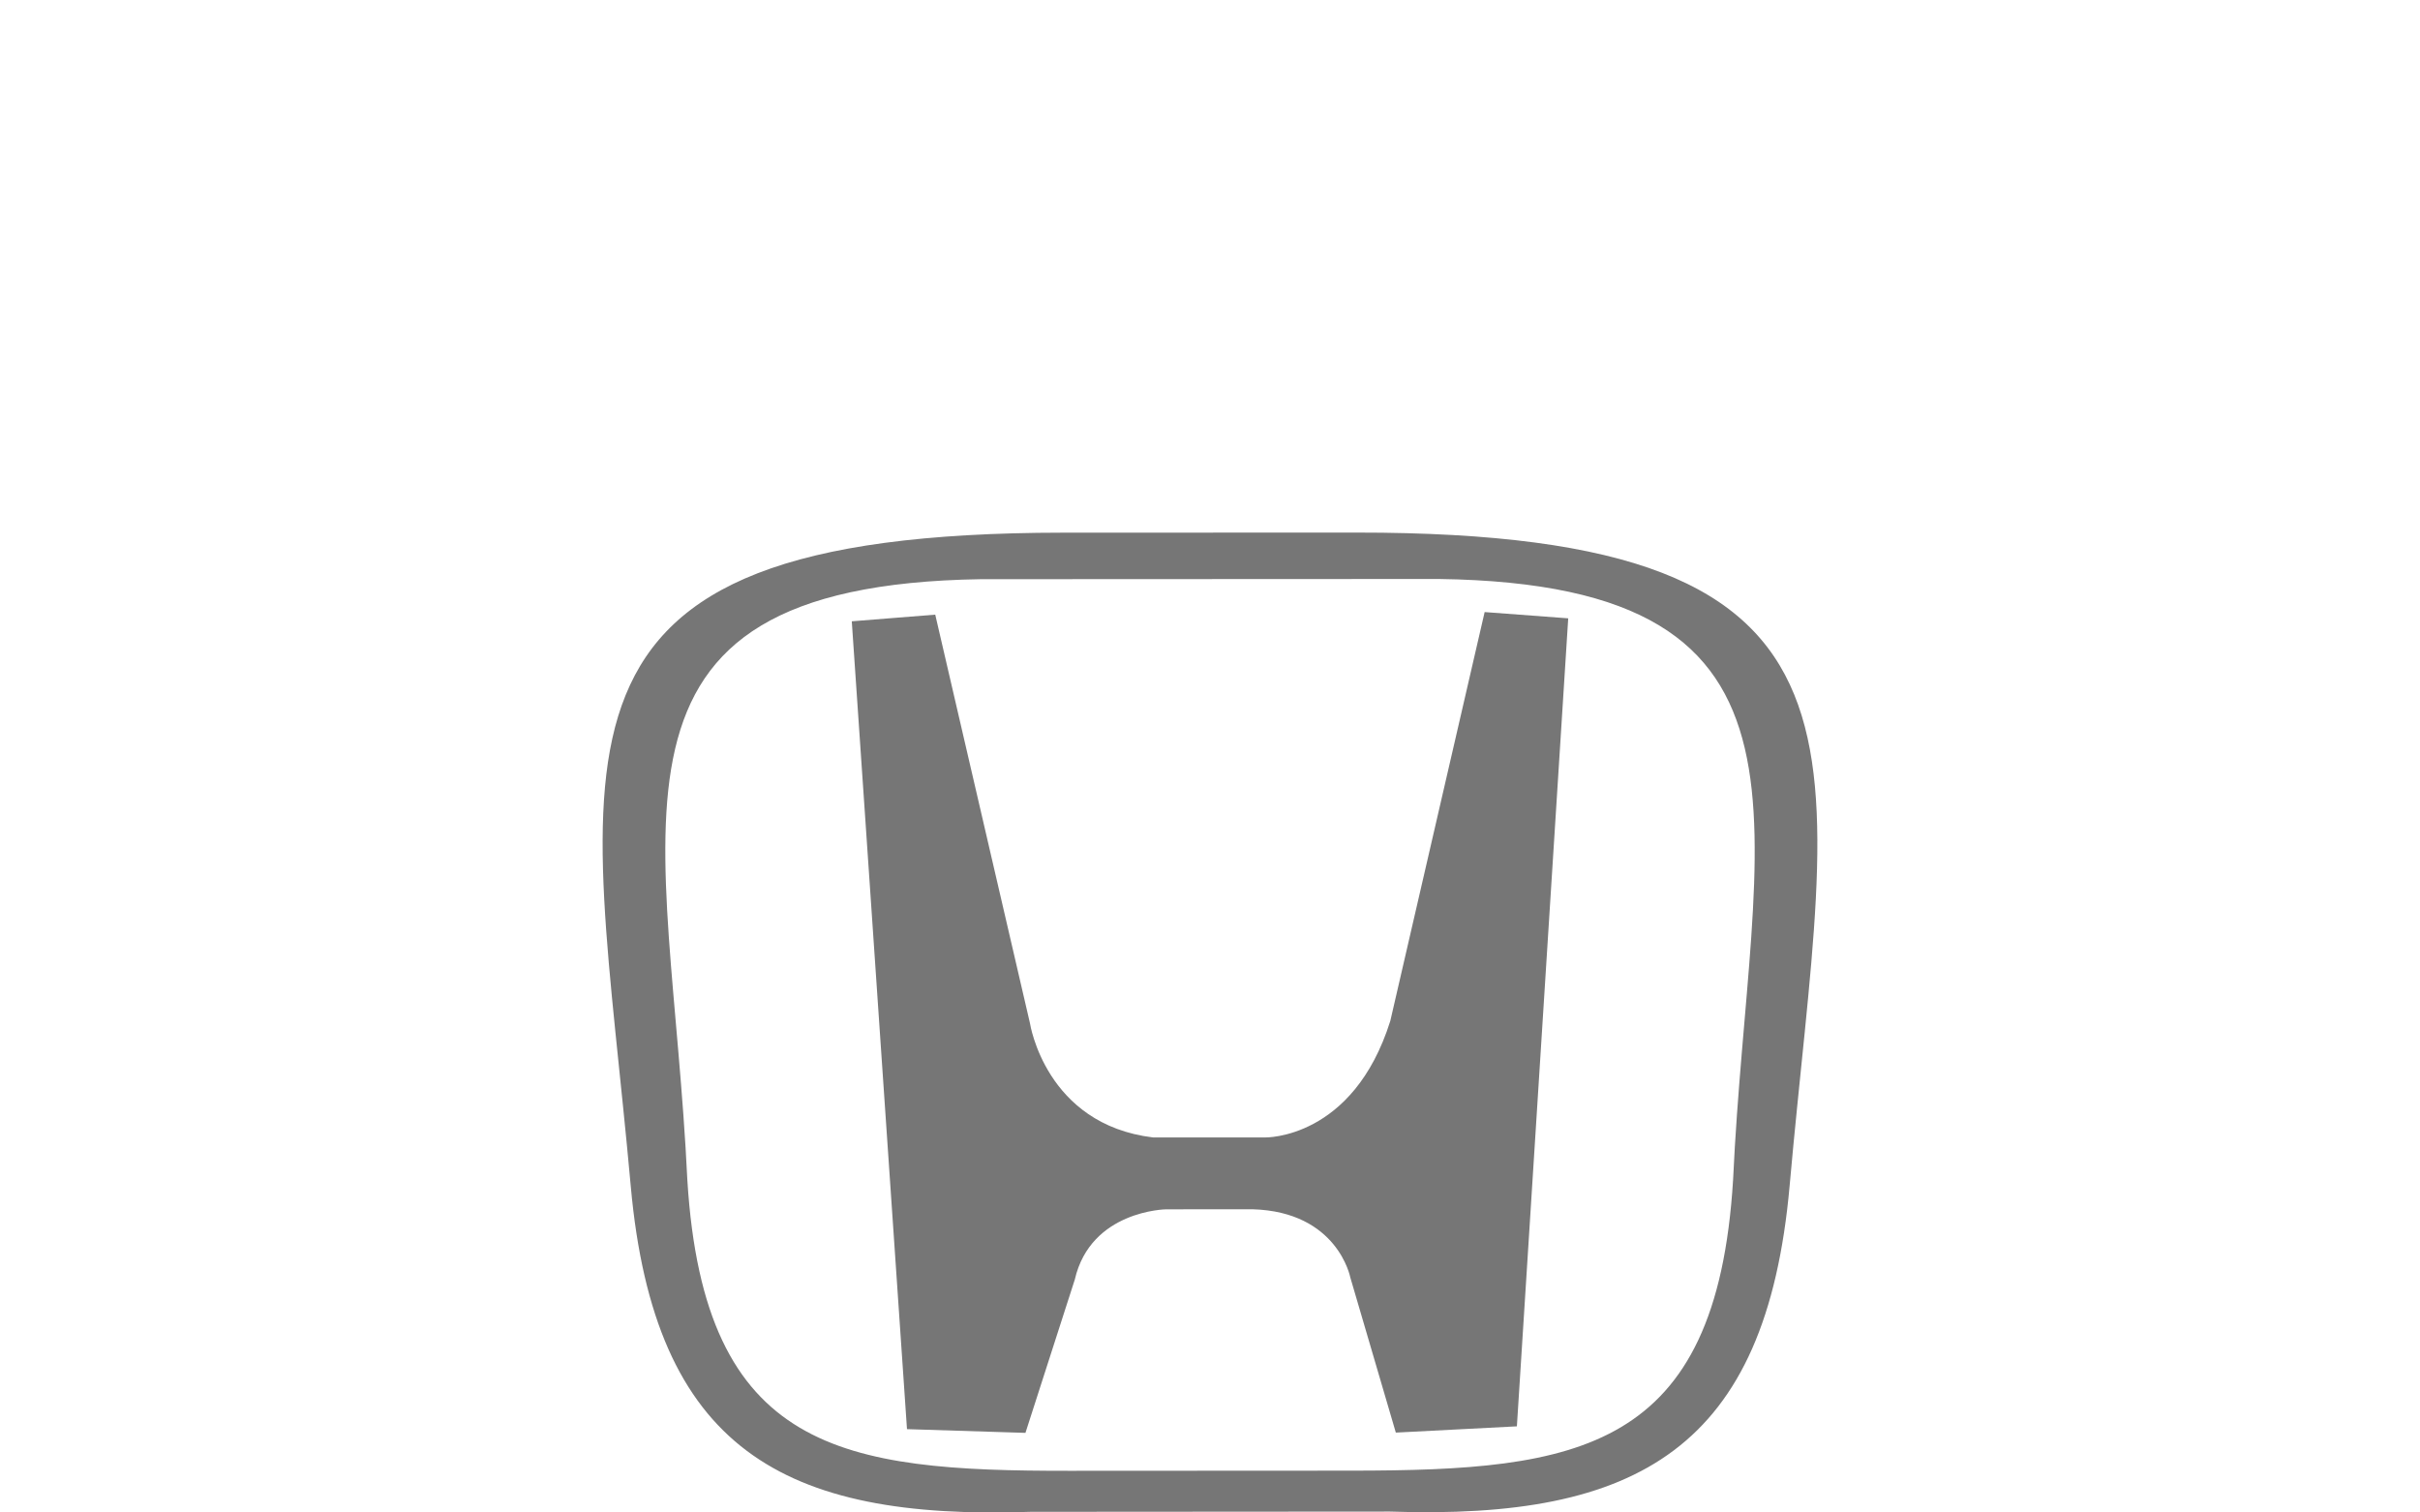 <svg id="honda" viewBox="0 0 80 50" xmlns="http://www.w3.org/2000/svg" fill="#767676">
    <path d="m28.158 20.539l2.759-0.22 3.132 13.51s0.51 3.344 4.069 3.773h3.706s2.905 0.068 4.137-3.854l3.118-13.514 2.763 0.207-1.697 26.711-4.002 0.207-1.506-5.133s-0.415-2.17-3.232-2.25l-2.856 2e-3s-2.491 0.033-3.018 2.32l-1.632 5.07-3.916-0.123-1.825-26.706z"
          class="st0"/>
    <path d="m35.14 17.609c-18.2 0.011-15.593 7.111-14.289 21.601 0.784 8.699 5.039 11.049 13.224 10.768l11.876-8e-3c8.184 0.275 12.438-2.082 13.211-10.779 1.287-14.493 3.885-21.597-14.314-21.585l-9.708 3e-3zm0.204 31.013c-7.484 6e-3 -12.064-0.611-12.621-9.6-0.56-11.754-3.752-19.669 9.699-19.875l15.148-7e-3c13.45 0.189 10.265 8.108 9.722 19.864-0.547 8.988-5.127 9.607-12.611 9.613l-9.337 5e-3z"
          class="st0"/>
</svg>
